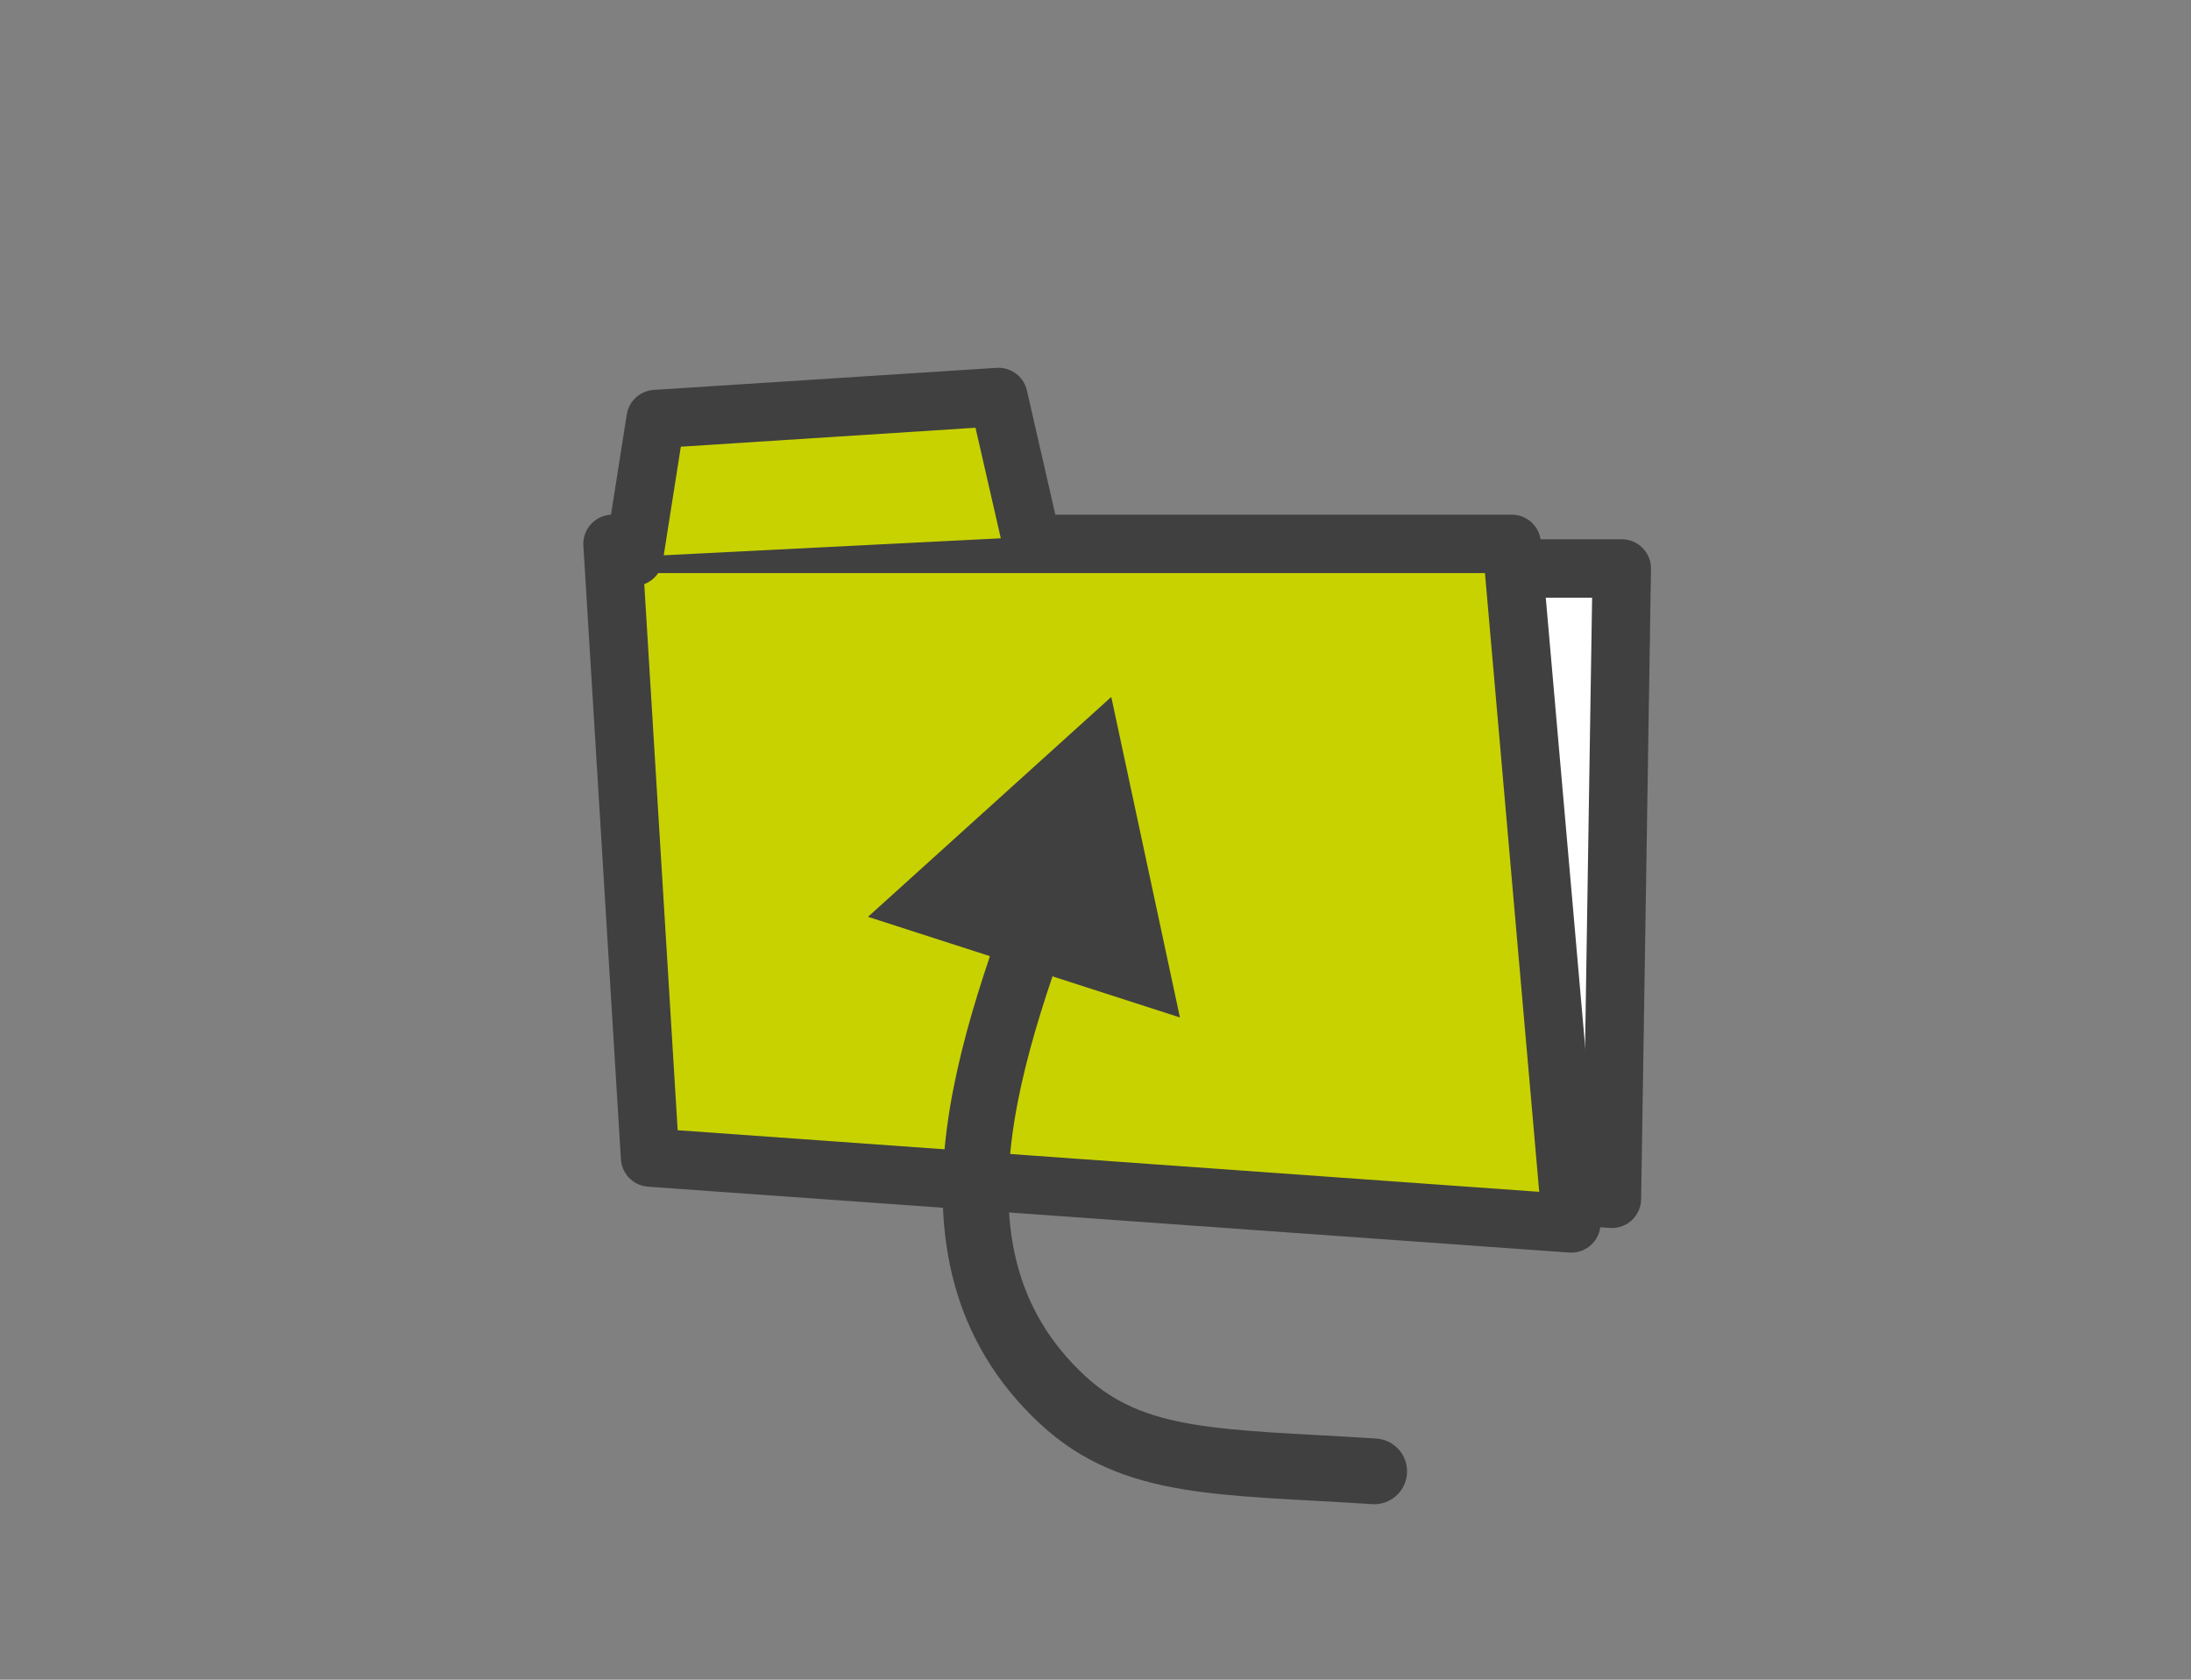 <?xml version="1.0" encoding="utf-8"?>
<!-- Generator: Adobe Illustrator 10.0, SVG Export Plug-In . SVG Version: 3.0.0 Build 76)  -->
<!DOCTYPE svg PUBLIC "-//W3C//DTD SVG 1.0//EN"    "http://www.w3.org/TR/2001/REC-SVG-20010904/DTD/svg10.dtd">
<svg 
	 xmlns:x="http://ns.adobe.com/Extensibility/1.0/" xmlns:i="http://ns.adobe.com/AdobeIllustrator/10.0/" xmlns:graph="http://ns.adobe.com/Graphs/1.0/" i:viewOrigin="386.335 310.9209" i:rulerOrigin="0 0" i:pageBounds="0 600 800 0"
	 xmlns="http://www.w3.org/2000/svg" xmlns:xlink="http://www.w3.org/1999/xlink" xmlns:a="http://ns.adobe.com/AdobeSVGViewerExtensions/3.0/" width="30" height="23"
	 viewBox="0 0 30 23" overflow="visible" enable-background="new 0 0 30 23" xml:space="preserve">
	<rect x="0" y="0" width="30" height="23" fill="#808080" stroke="none"/>
	<g id="Layer_1" i:layer="yes" i:dimmedPercent="50" i:rgbTrio="#4F008000FFFF">
		<path i:knockout="Off" fill="#FFFFFF" stroke="#404040" stroke-width="0.8" stroke-linecap="round" stroke-linejoin="round" d="
			M9.896,7.785l12.31-0.001l-0.135,8.631L9.457,15.512L9.896,7.785z"/>
		<path i:knockout="Off" fill="#C8D200" stroke="#404040" stroke-width="0.8" stroke-linecap="round" stroke-linejoin="round" d="
			M8.387,7.447h12.312l0.816,9.305L8.901,15.85L8.387,7.447z"/>
		<path i:knockout="Off" fill="#C8D200" stroke="#404040" stroke-width="0.8" stroke-linecap="round" stroke-linejoin="round" d="
			M8.68,7.624l0.297-1.886l4.694-0.302l0.438,1.914"/>
		<path i:knockout="Off" fill="#404040" d="M11.885,12.554l3.331-3.011l0.94,4.389L11.885,12.554z"/>
		<path i:knockout="Off" fill="none" stroke="#404040" stroke-width="0.9" stroke-linecap="round" stroke-linejoin="round" d="
			M14.57,11.59c-0.86,2.401-2.224,5.533-0.021,7.578c0.979,0.909,2.183,0.844,4.267,0.979"/>
		<path i:knockout="Off" fill="none" d="M30,23H0V0h30V23z"/>
	</g>
</svg>
